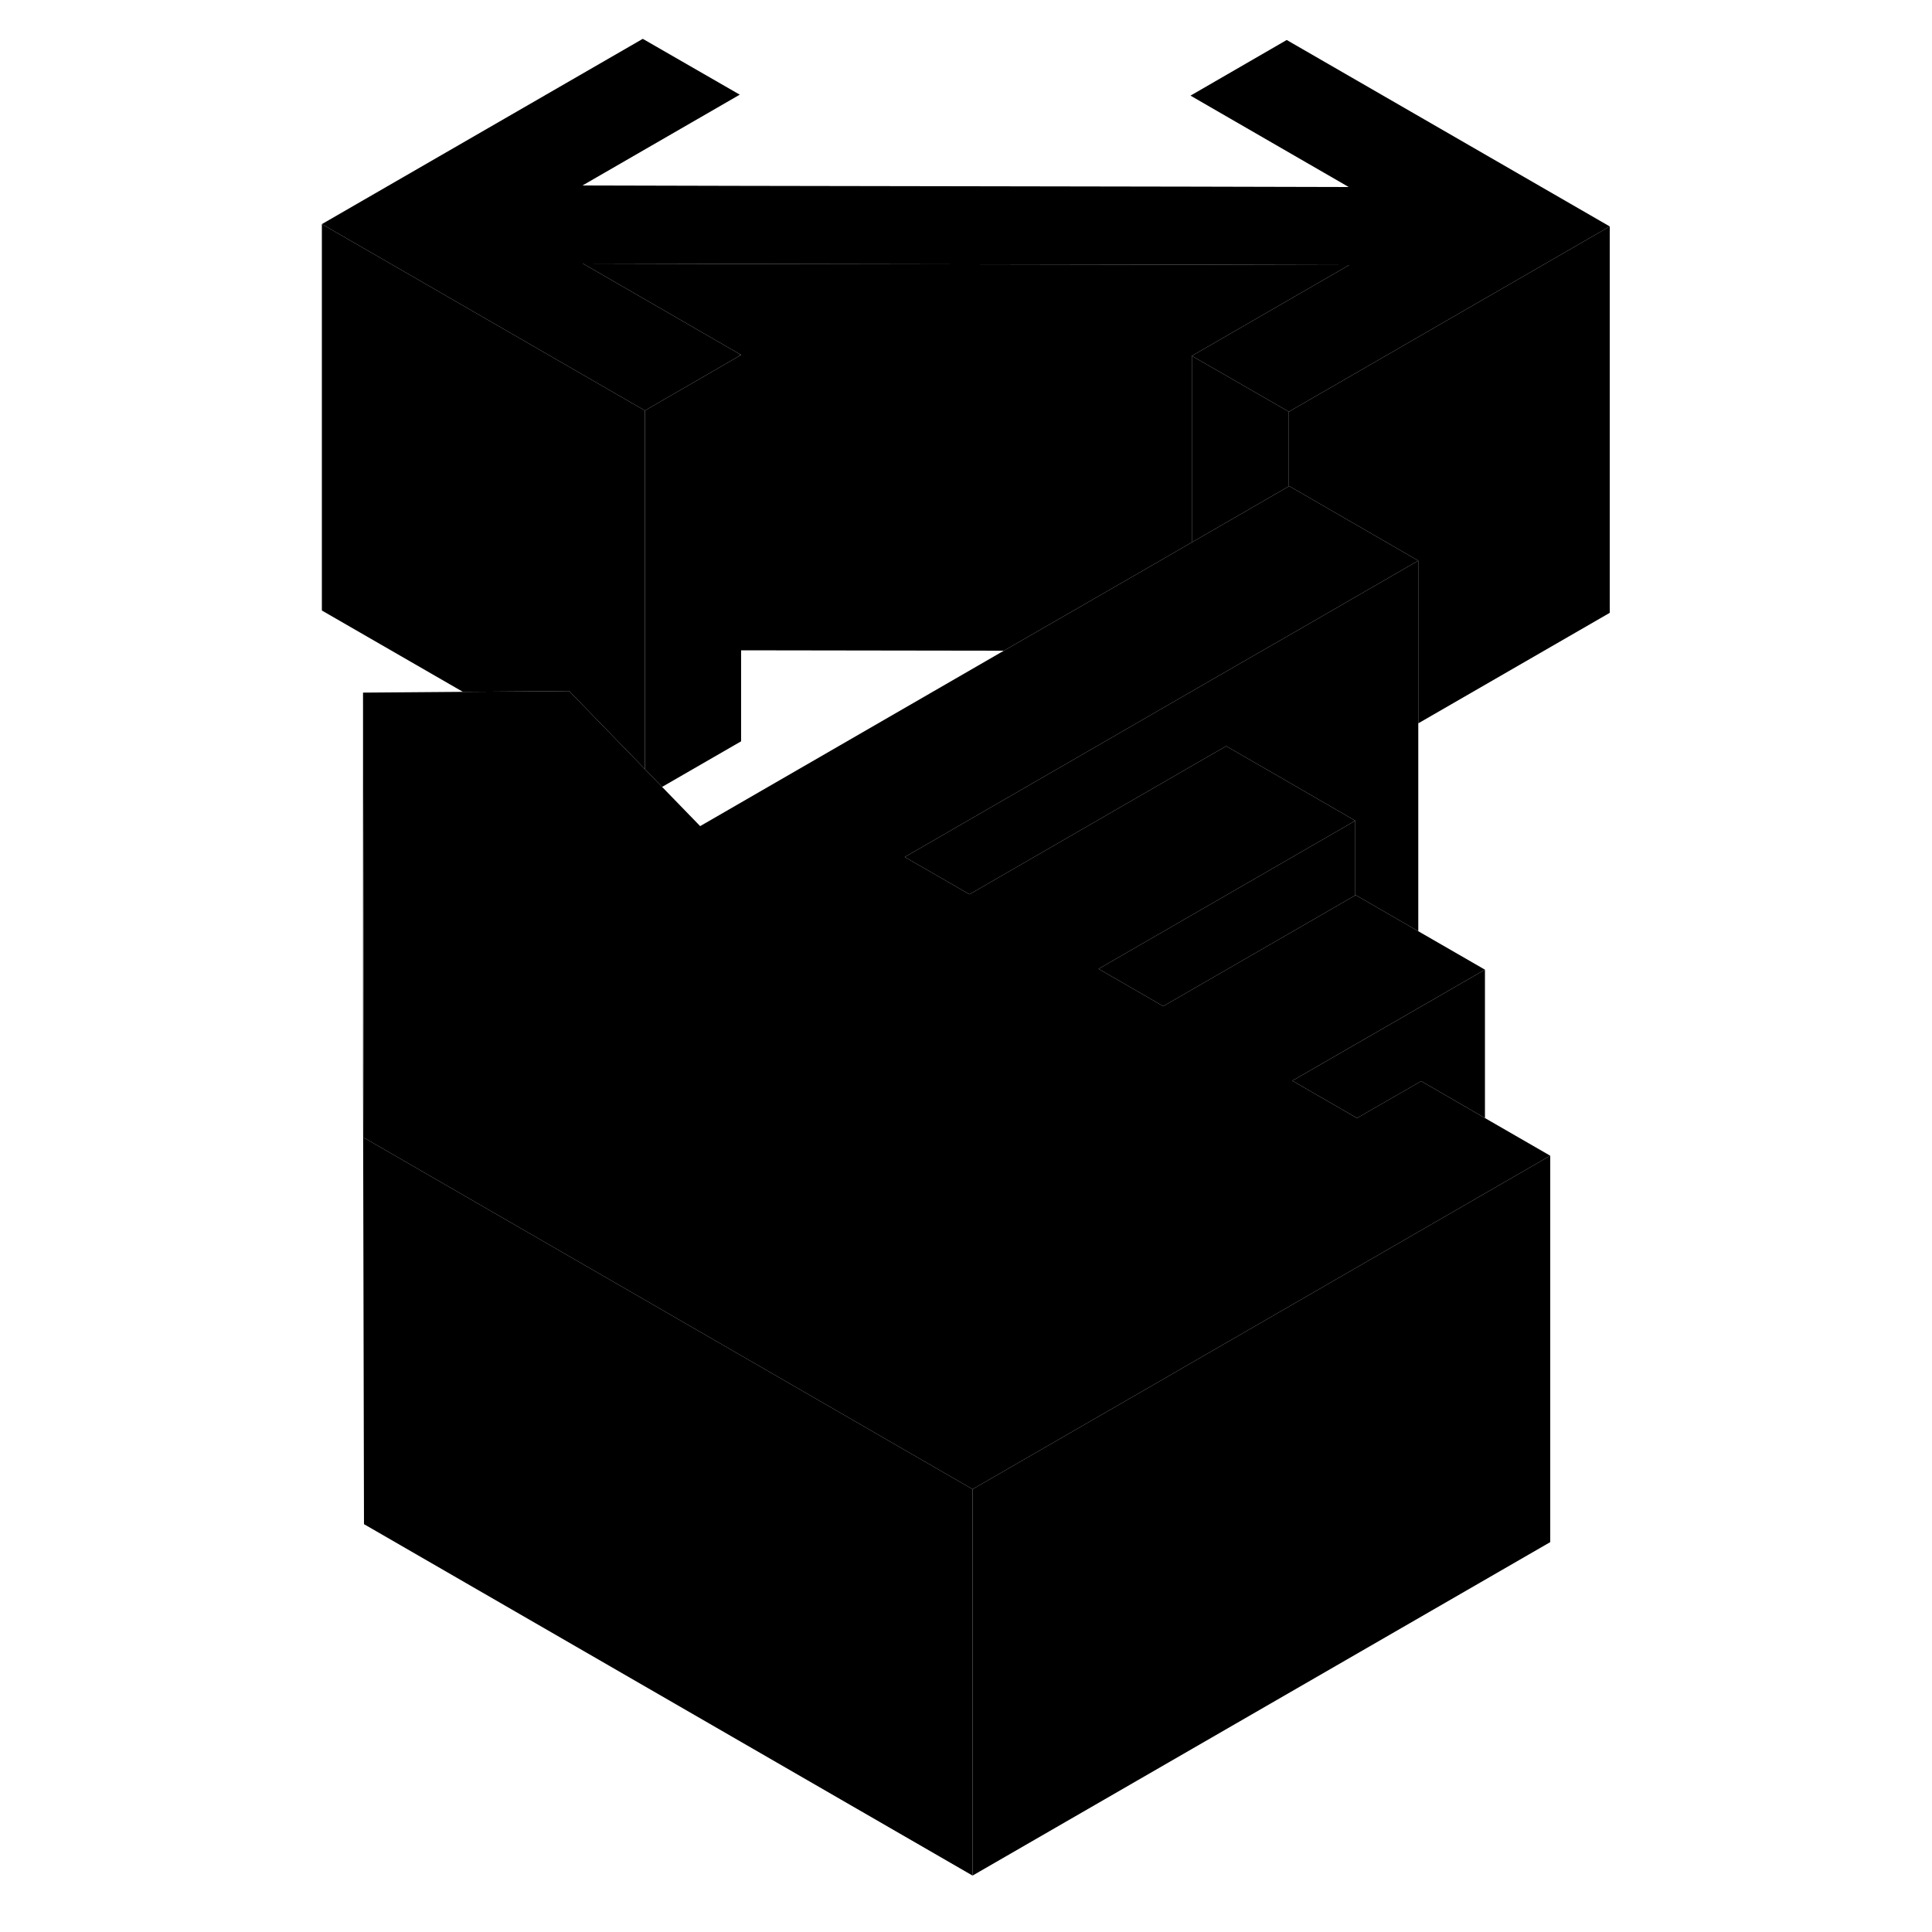 <svg width="24" height="24" viewBox="0 0 72 100" xmlns="http://www.w3.org/2000/svg" stroke-width="1px"  stroke-linecap="round" stroke-linejoin="round"> <path d="M4.84 58.89V78.89L4.79 55.85V35.85L4.83 55.85L4.84 58.89Z" class="pr-icon-iso-solid-stroke" stroke-linejoin="round"/> <path d="M19.38 21.25V39.81L15.46 35.77L9.96 35.81L2.66 31.6V11.6L19.38 21.25Z" class="pr-icon-iso-solid-stroke" stroke-linejoin="round"/> <path d="M36.34 77.08V97.08L4.84 78.89V58.89L36.34 77.08Z" class="pr-icon-iso-solid-stroke" stroke-linejoin="round"/> <path d="M24.29 18.33V18.41L24.36 18.37L24.29 18.33Z" class="pr-icon-iso-solid-stroke" stroke-linejoin="round"/> <path d="M69.32 11.72L52.71 21.31L47.69 18.42L55.83 13.72L47.62 13.7L24.29 13.66L16.17 13.64L24.29 18.33V18.41L19.38 21.25L2.66 11.6L19.27 2.01L24.29 4.9L16.15 9.6L24.29 9.62L47.62 9.66L55.81 9.68L47.62 4.95L52.6 2.07L69.32 11.72Z" class="pr-icon-iso-solid-stroke" stroke-linejoin="round"/> <path d="M66.24 59.82L62.86 61.77L45.61 71.73L36.34 77.08L4.84 58.89L4.83 55.85L4.79 35.85L9.96 35.81L15.46 35.77L19.38 39.81L20.27 40.73L22.24 42.76L37.96 33.68L44.94 29.66L47.69 28.07L50.36 26.53L52.71 25.17L52.73 25.16L59.41 29.02L52.71 32.89L51.28 33.71L47.69 35.78L32.83 44.36L36.18 46.29L48.75 39.03L49.47 38.62L52.71 40.49L53.42 40.9L56.15 42.48L42.86 50.15L43.47 50.5L46.21 52.08L55.46 46.74L56.15 46.34L56.17 46.33L59.41 48.2L62.86 50.19L56.15 54.06L52.89 55.94L56.15 57.82L56.24 57.87L59.56 55.96L62.86 57.87L66.24 59.82Z" class="pr-icon-iso-solid-stroke" stroke-linejoin="round"/> <path d="M69.32 11.72V31.72L59.41 37.44V29.02L52.73 25.16L52.71 25.17V21.31L69.32 11.72Z" class="pr-icon-iso-solid-stroke" stroke-linejoin="round"/> <path d="M24.29 9.62V4.9" class="pr-icon-iso-solid-stroke" stroke-linejoin="round"/> <path d="M47.62 9.66V4.95" class="pr-icon-iso-solid-stroke" stroke-linejoin="round"/> <path d="M52.71 21.31V25.17L50.36 26.53L47.69 28.07V18.42L52.71 21.31Z" class="pr-icon-iso-solid-stroke" stroke-linejoin="round"/> <path d="M24.36 18.37V38.37L20.27 40.73L19.38 39.81V21.25L24.29 18.41L24.36 18.37Z" class="pr-icon-iso-solid-stroke" stroke-linejoin="round"/> <path d="M55.83 13.72L47.69 18.42V28.07L44.94 29.66L37.96 33.68L24.36 33.66V18.37L24.29 18.33L16.17 13.64L24.29 13.66L47.62 13.7L55.83 13.72Z" class="pr-icon-iso-solid-stroke" stroke-linejoin="round"/> <path d="M66.24 59.82V79.82L36.34 97.08V77.08L45.61 71.73L62.86 61.77L66.24 59.82Z" class="pr-icon-iso-solid-stroke" stroke-linejoin="round"/> <path d="M62.861 50.19V57.87L59.561 55.96L56.241 57.87L56.151 57.82L52.891 55.94L56.151 54.06L62.861 50.19Z" class="pr-icon-iso-solid-stroke" stroke-linejoin="round"/> <path d="M56.15 42.48V46.34L55.46 46.74L46.21 52.08L43.47 50.5L42.86 50.15L56.15 42.48Z" class="pr-icon-iso-solid-stroke" stroke-linejoin="round"/> <path d="M59.41 29.02V48.2L56.17 46.33L56.15 46.34V42.48L53.42 40.9L52.71 40.49L49.47 38.62L48.75 39.03L36.18 46.29L32.83 44.36L47.69 35.78L51.28 33.71L52.71 32.89L59.41 29.02Z" class="pr-icon-iso-solid-stroke" stroke-linejoin="round"/>
</svg>